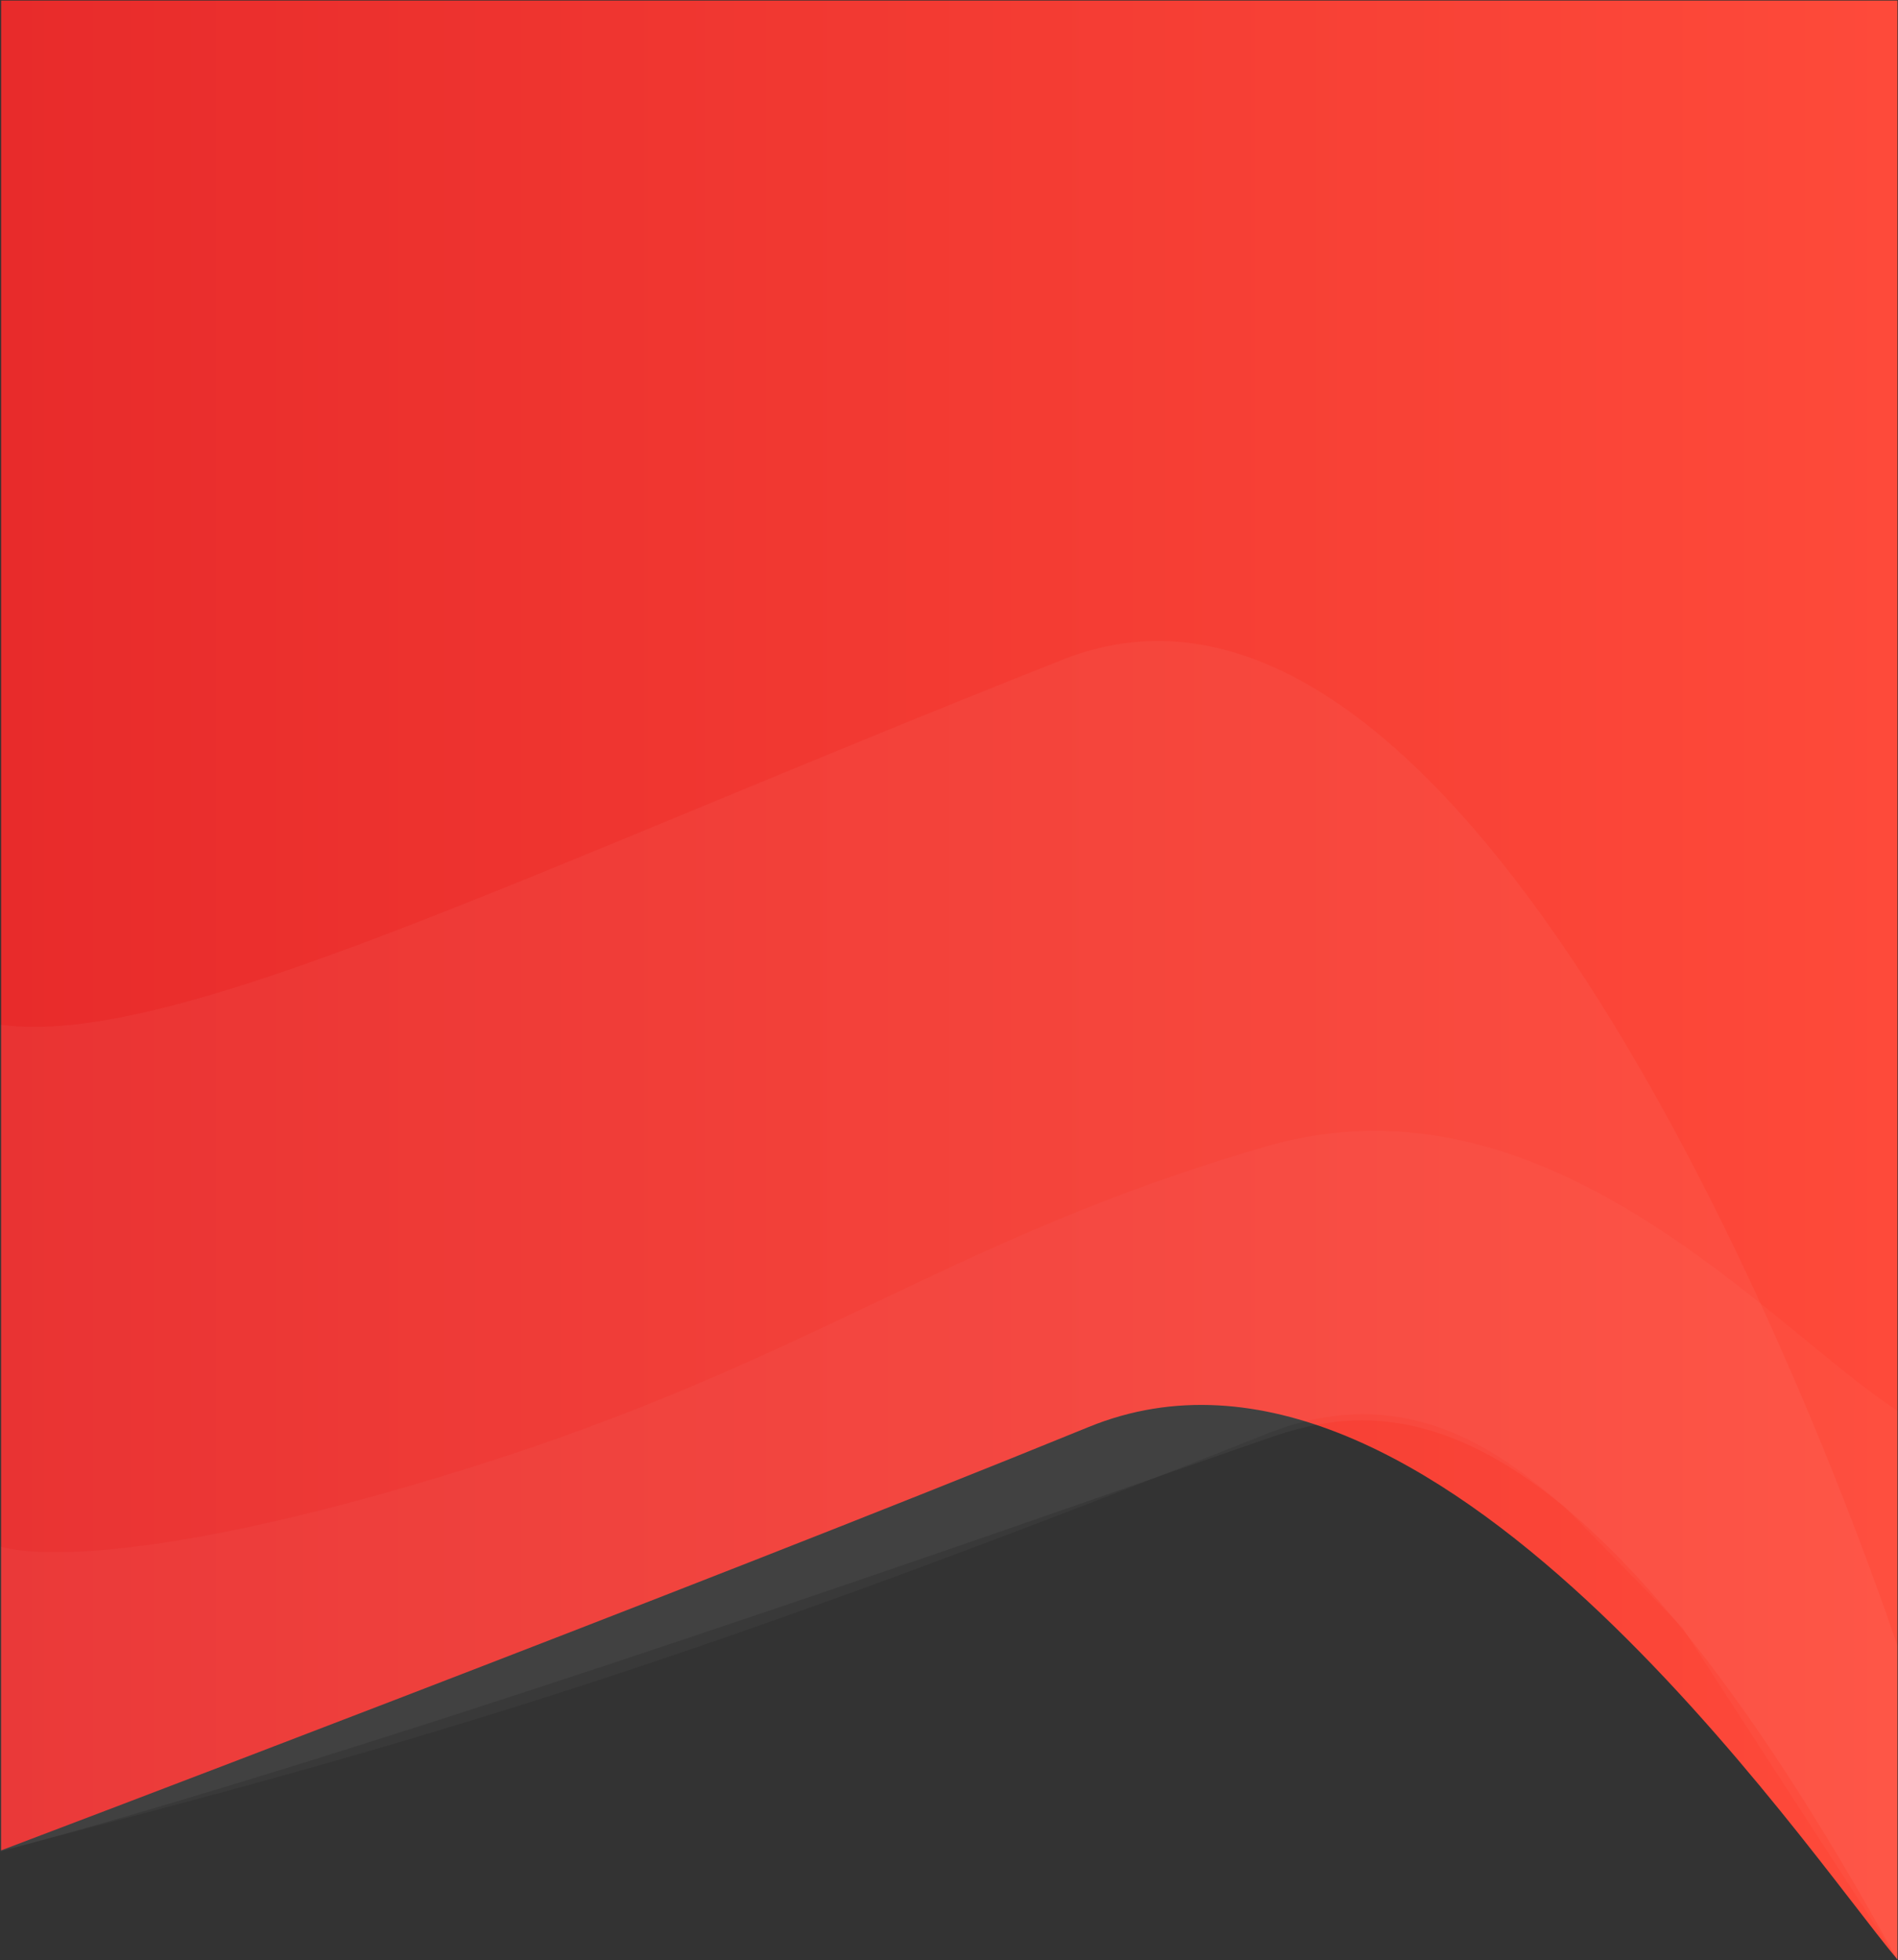 <svg width="1697" height="1752" viewBox="0 0 1697 1752" fill="none" xmlns="http://www.w3.org/2000/svg">
<rect x="0" y="0" width="1697" height="1752" fill="#333333" stroke="none"/>
<path d="M1 0.5L1696.5 0.5L1696.5 1751.5C1614 1654 1278.58 1150.99 973.5 1275.5C617 1421 1 1654 1 1654L1 0.5Z" fill="url(#paint0_linear_171_395)"/>
<path d="M1133 1024.5C1385.5 951.5 1586 1190.17 1696.5 1261L1696.5 1751.5L1504 1454.5L1398.5 1346.5C1350.83 1307 1263.59 1229.6 1133 1281.5C584.5 1499.5 354.5 1562.5 0.5 1654.5L0.5 1382.5C41 1393.67 164.2 1391.5 415 1313.5C728.5 1216 849.119 1106.57 1133 1024.5Z" fill="white" fill-opacity="0.03"/>
<path d="M950.5 589.5C1282 458.34 1582.67 1139.17 1696.5 1471L1696.5 1752C1415 1239 1243 1249 1140 1283.5C1073.81 1305.67 382 1553.5 0.5 1655L0.5 916C156 937 466.5 781 950.5 589.5Z" fill="white" fill-opacity="0.04"/>
<defs>
<linearGradient id="paint0_linear_171_395" x1="1696.5" y1="876" x2="1" y2="876" gradientUnits="userSpaceOnUse">
<stop stop-color="#FE4A3A"/>
<stop offset="1" stop-color="#E82B2B"/>
</linearGradient>
</defs>
</svg>
